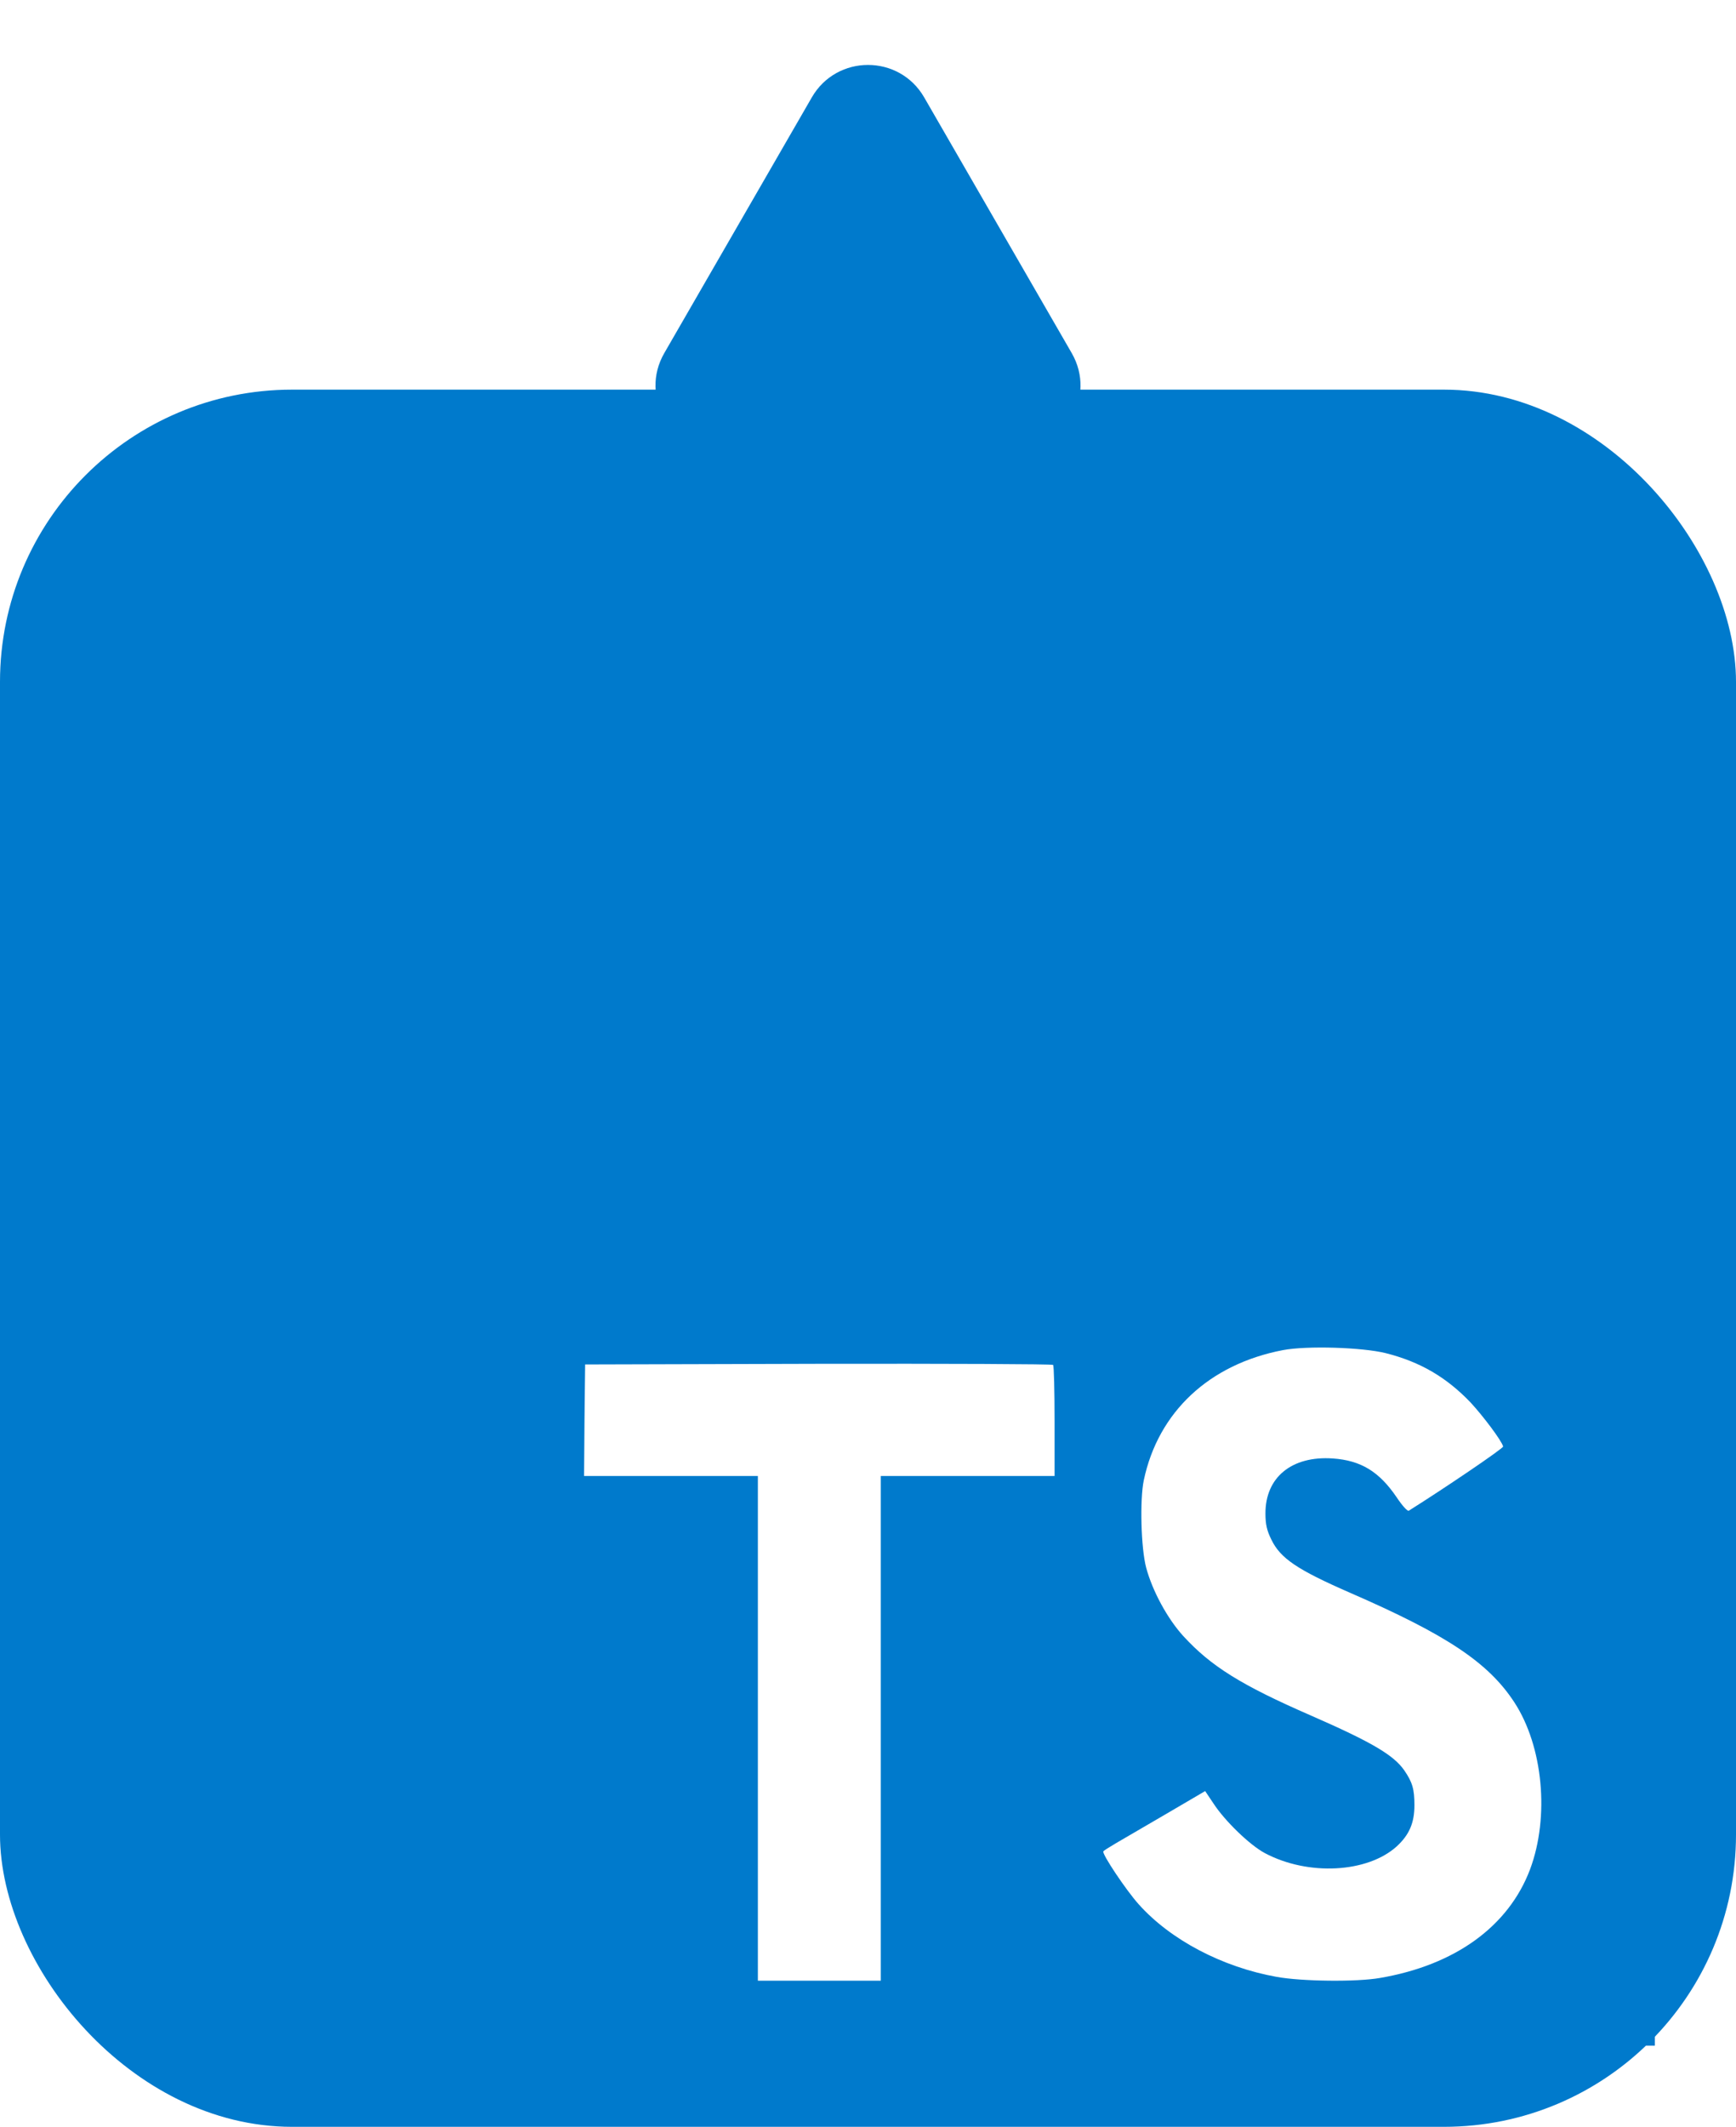 <svg width="107" height="131" viewBox="0 0 107 131" fill="none" xmlns="http://www.w3.org/2000/svg">
<rect y="24" width="107" height="107" rx="18" fill="#007ACC"/>
<path d="M18 84V126H60H102V84V42H60H18V84Z" fill="#007ACC"/>
<g filter="url(#filter0_d_9_7)">
<path d="M36.026 83.472L36 86.914H41.356H46.712V102.457V118H50.5H54.288V102.457V86.914H59.644H65V83.539C65 81.671 64.961 80.11 64.909 80.07C64.869 80.017 58.351 79.99 50.448 80.003L36.065 80.043L36.026 83.472Z" fill="white"/>
</g>
<g filter="url(#filter1_d_9_7)">
<path d="M85.415 79.347C87.538 79.883 89.157 80.835 90.644 82.389C91.413 83.22 92.555 84.734 92.647 85.096C92.674 85.203 89.038 87.668 86.835 89.049C86.755 89.102 86.437 88.754 86.079 88.218C85.004 86.637 83.876 85.953 82.15 85.833C79.616 85.659 77.984 86.999 77.997 89.236C77.997 89.893 78.09 90.281 78.355 90.817C78.912 91.983 79.948 92.68 83.199 94.1C89.184 96.7 91.745 98.415 93.338 100.853C95.116 103.574 95.514 107.915 94.306 111.144C92.979 114.655 89.688 117.04 85.057 117.831C83.624 118.085 80.226 118.045 78.687 117.764C75.329 117.161 72.144 115.486 70.18 113.288C69.411 112.431 67.911 110.193 68.004 110.032C68.044 109.978 68.389 109.764 68.774 109.536C69.145 109.322 70.552 108.505 71.879 107.727L74.281 106.32L74.785 107.071C75.489 108.156 77.028 109.643 77.957 110.139C80.624 111.56 84.287 111.359 86.092 109.724C86.862 109.014 87.18 108.277 87.18 107.191C87.18 106.213 87.061 105.784 86.556 105.047C85.906 104.11 84.579 103.319 80.81 101.671C76.497 99.795 74.639 98.629 72.941 96.78C71.959 95.708 71.03 93.993 70.645 92.559C70.326 91.367 70.247 88.379 70.499 87.173C71.388 82.965 74.533 80.031 79.072 79.16C80.545 78.879 83.969 78.986 85.415 79.347Z" fill="white"/>
</g>
<path d="M50.036 6C51.575 3.333 55.425 3.333 56.964 6L66.057 21.75C67.597 24.417 65.672 27.75 62.593 27.75L44.407 27.75C41.328 27.75 39.403 24.417 40.943 21.75L50.036 6Z" fill="#007ACC"/>
<defs>
<filter id="filter0_d_9_7" x="32" y="80" width="37" height="46" filterUnits="userSpaceOnUse" color-interpolation-filters="sRGB">
<feFlood flood-opacity="0" result="BackgroundImageFix"/>
<feColorMatrix in="SourceAlpha" type="matrix" values="0 0 0 0 0 0 0 0 0 0 0 0 0 0 0 0 0 0 127 0" result="hardAlpha"/>
<feOffset dy="4"/>
<feGaussianBlur stdDeviation="2"/>
<feComposite in2="hardAlpha" operator="out"/>
<feColorMatrix type="matrix" values="0 0 0 0 0 0 0 0 0 0 0 0 0 0 0 0 0 0 0.25 0"/>
<feBlend mode="normal" in2="BackgroundImageFix" result="effect1_dropShadow_9_7"/>
<feBlend mode="normal" in="SourceGraphic" in2="effect1_dropShadow_9_7" result="shape"/>
</filter>
<filter id="filter1_d_9_7" x="64" y="79" width="35" height="47" filterUnits="userSpaceOnUse" color-interpolation-filters="sRGB">
<feFlood flood-opacity="0" result="BackgroundImageFix"/>
<feColorMatrix in="SourceAlpha" type="matrix" values="0 0 0 0 0 0 0 0 0 0 0 0 0 0 0 0 0 0 127 0" result="hardAlpha"/>
<feOffset dy="4"/>
<feGaussianBlur stdDeviation="2"/>
<feComposite in2="hardAlpha" operator="out"/>
<feColorMatrix type="matrix" values="0 0 0 0 0 0 0 0 0 0 0 0 0 0 0 0 0 0 0.25 0"/>
<feBlend mode="normal" in2="BackgroundImageFix" result="effect1_dropShadow_9_7"/>
<feBlend mode="normal" in="SourceGraphic" in2="effect1_dropShadow_9_7" result="shape"/>
</filter>
</defs>
</svg>
